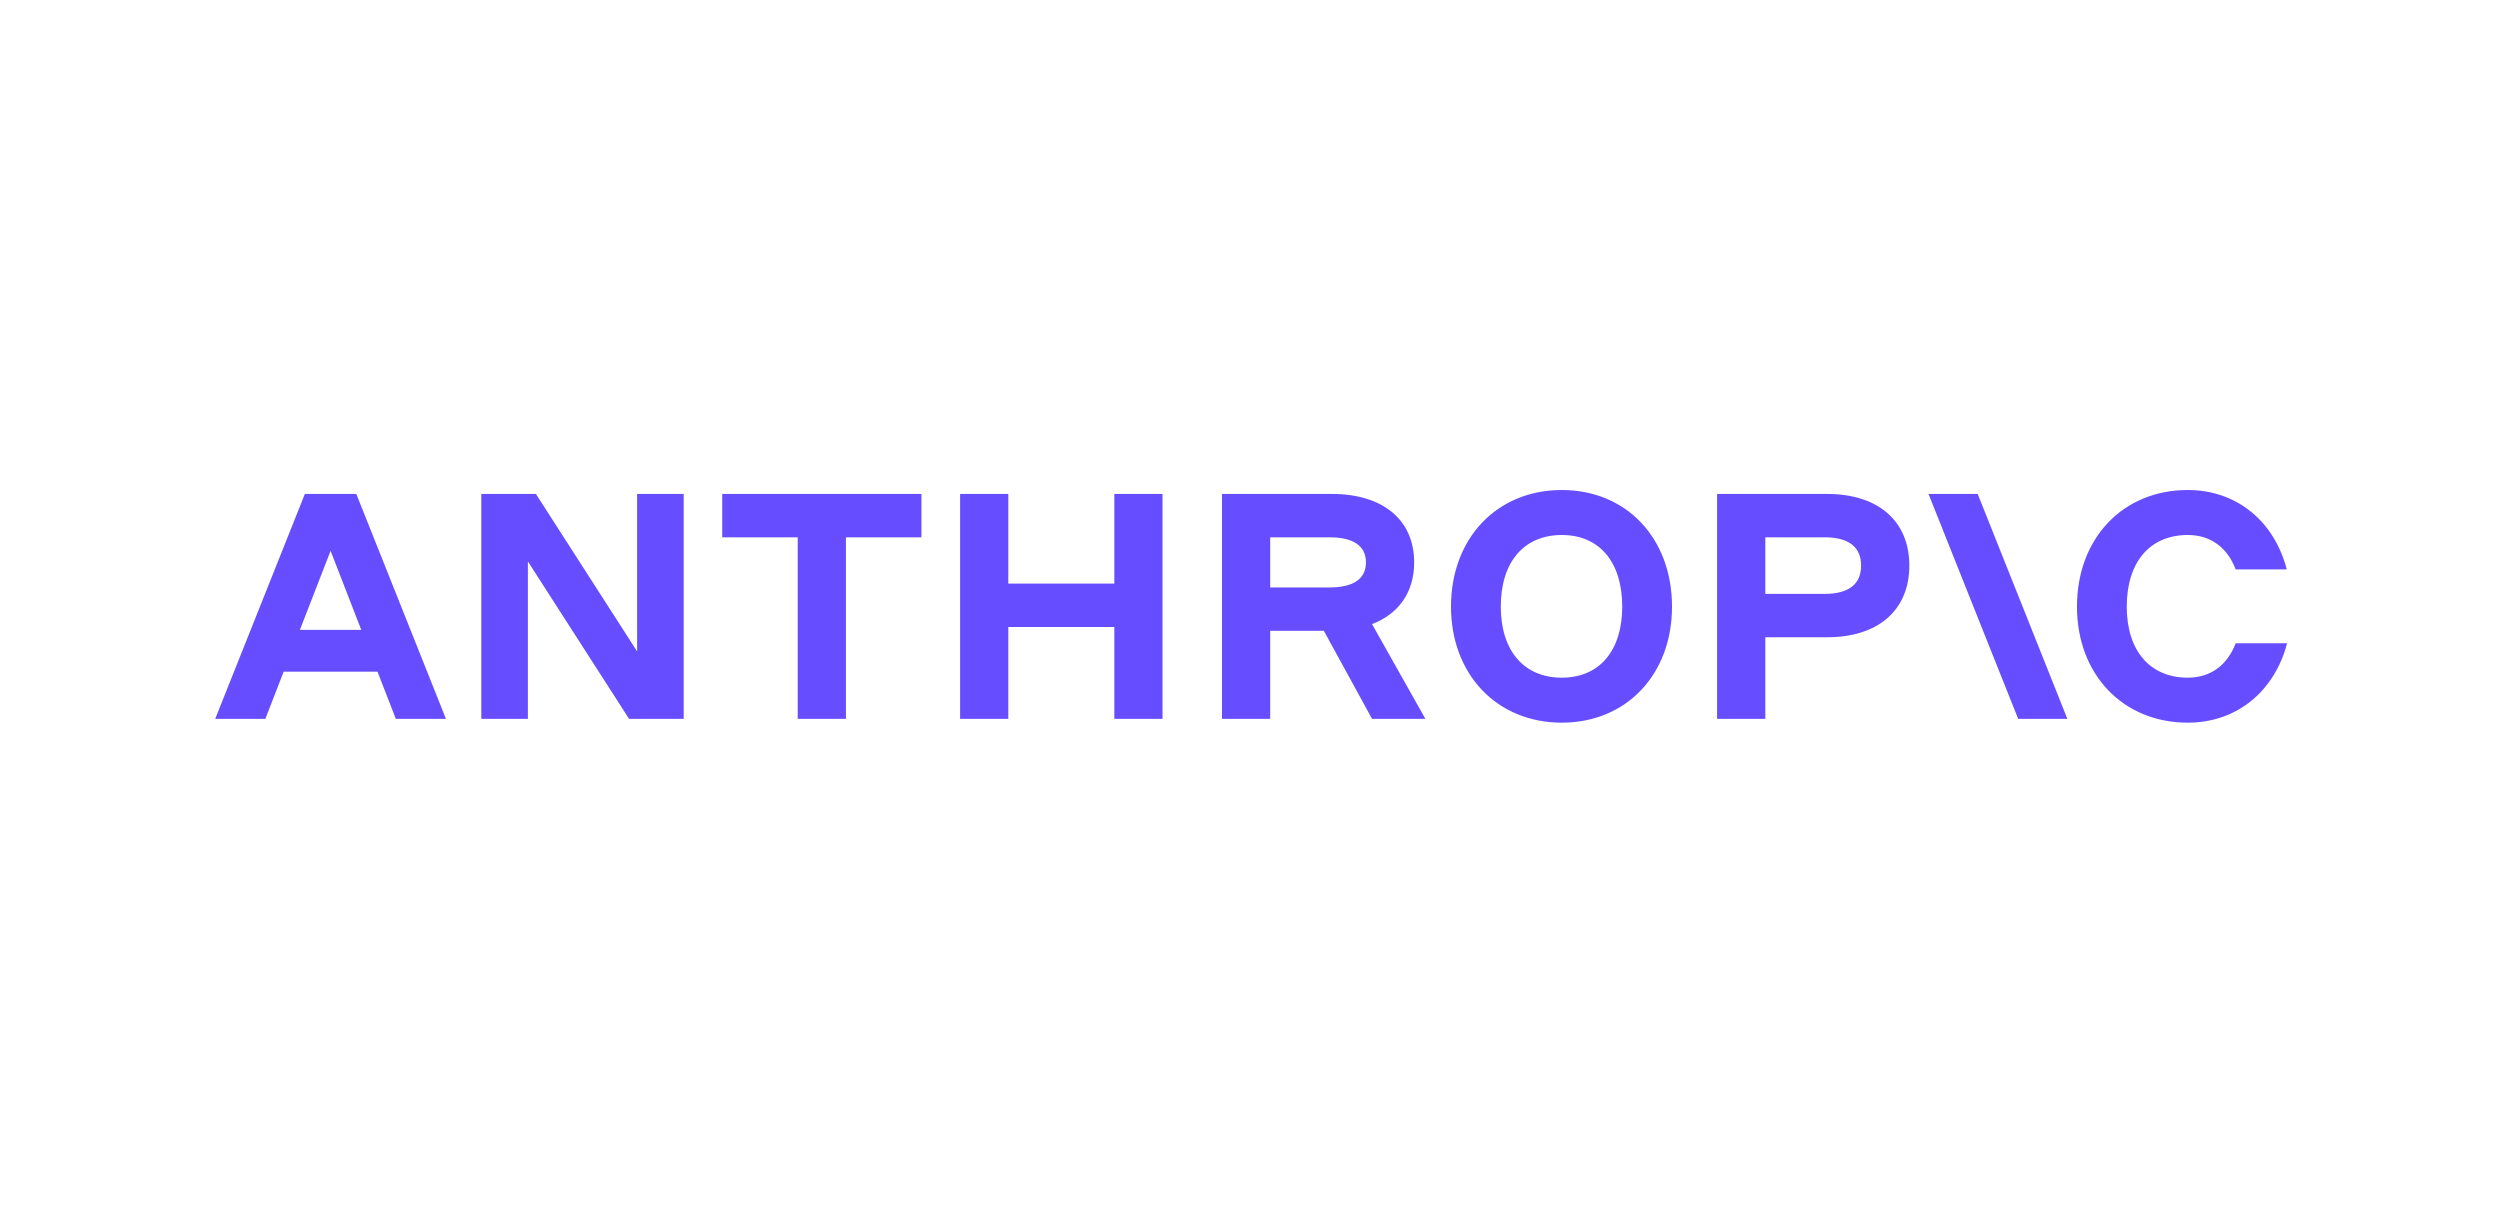 <svg width="200" height="97" viewBox="0 0 200 97" fill="none" xmlns="http://www.w3.org/2000/svg">
<path d="M178.854 51.463C178.186 53.211 176.849 54.214 175.024 54.214C171.992 54.214 170.141 52.055 170.141 48.532C170.141 44.959 171.992 42.8 175.024 42.8C176.849 42.8 178.186 43.802 178.854 45.55H182.941C181.938 41.695 178.931 39.201 175.024 39.201C169.833 39.201 166.158 43.057 166.158 48.532C166.158 53.956 169.833 57.813 175.024 57.813C178.957 57.813 181.964 55.294 182.966 51.463H178.854ZM154.281 39.515L161.455 57.51H165.39L158.215 39.515H154.281ZM145.982 47.51H141.225V42.985H145.982C147.885 42.985 148.888 43.756 148.888 45.248C148.888 46.739 147.885 47.51 145.982 47.51ZM146.162 39.515H137.367V57.51H141.225V50.981H146.162C150.251 50.981 152.745 48.821 152.745 45.248C152.745 41.675 150.251 39.515 146.162 39.515ZM124.946 54.214C121.914 54.214 120.063 52.055 120.063 48.532C120.063 44.959 121.914 42.8 124.946 42.8C127.953 42.8 129.778 44.959 129.778 48.532C129.778 52.055 127.953 54.214 124.946 54.214ZM124.946 39.201C119.755 39.201 116.08 43.057 116.08 48.532C116.08 53.956 119.755 57.813 124.946 57.813C130.112 57.813 133.761 53.956 133.761 48.532C133.761 43.057 130.111 39.201 124.946 39.201M101.615 42.985H106.371C108.274 42.985 109.276 43.68 109.276 44.991C109.276 46.302 108.274 46.996 106.371 46.996H101.615V42.985ZM113.133 44.991C113.133 41.597 110.639 39.515 106.551 39.515H97.759V57.51H101.615V50.466H105.908L109.765 57.51H114.033L109.763 49.93C111.906 49.106 113.133 47.371 113.133 44.991ZM89.146 46.688H80.664V39.515H76.809V57.51H80.665V50.158H89.146V57.51H93.001V39.515H89.146V46.688ZM57.778 42.985H63.819V57.51H67.674V42.985H73.715V39.515H57.778V42.985ZM50.969 52.112L42.873 39.515H38.504V57.51H42.23V44.913L50.327 57.51H54.696V39.515H50.969V52.112ZM23.992 50.389L26.447 44.065L28.901 50.389L23.992 50.389ZM24.39 39.515L17.216 57.51H21.227L22.694 53.731H30.199L31.666 57.51H35.677L28.504 39.515H24.39Z" fill="#664DFF"/>
</svg>
